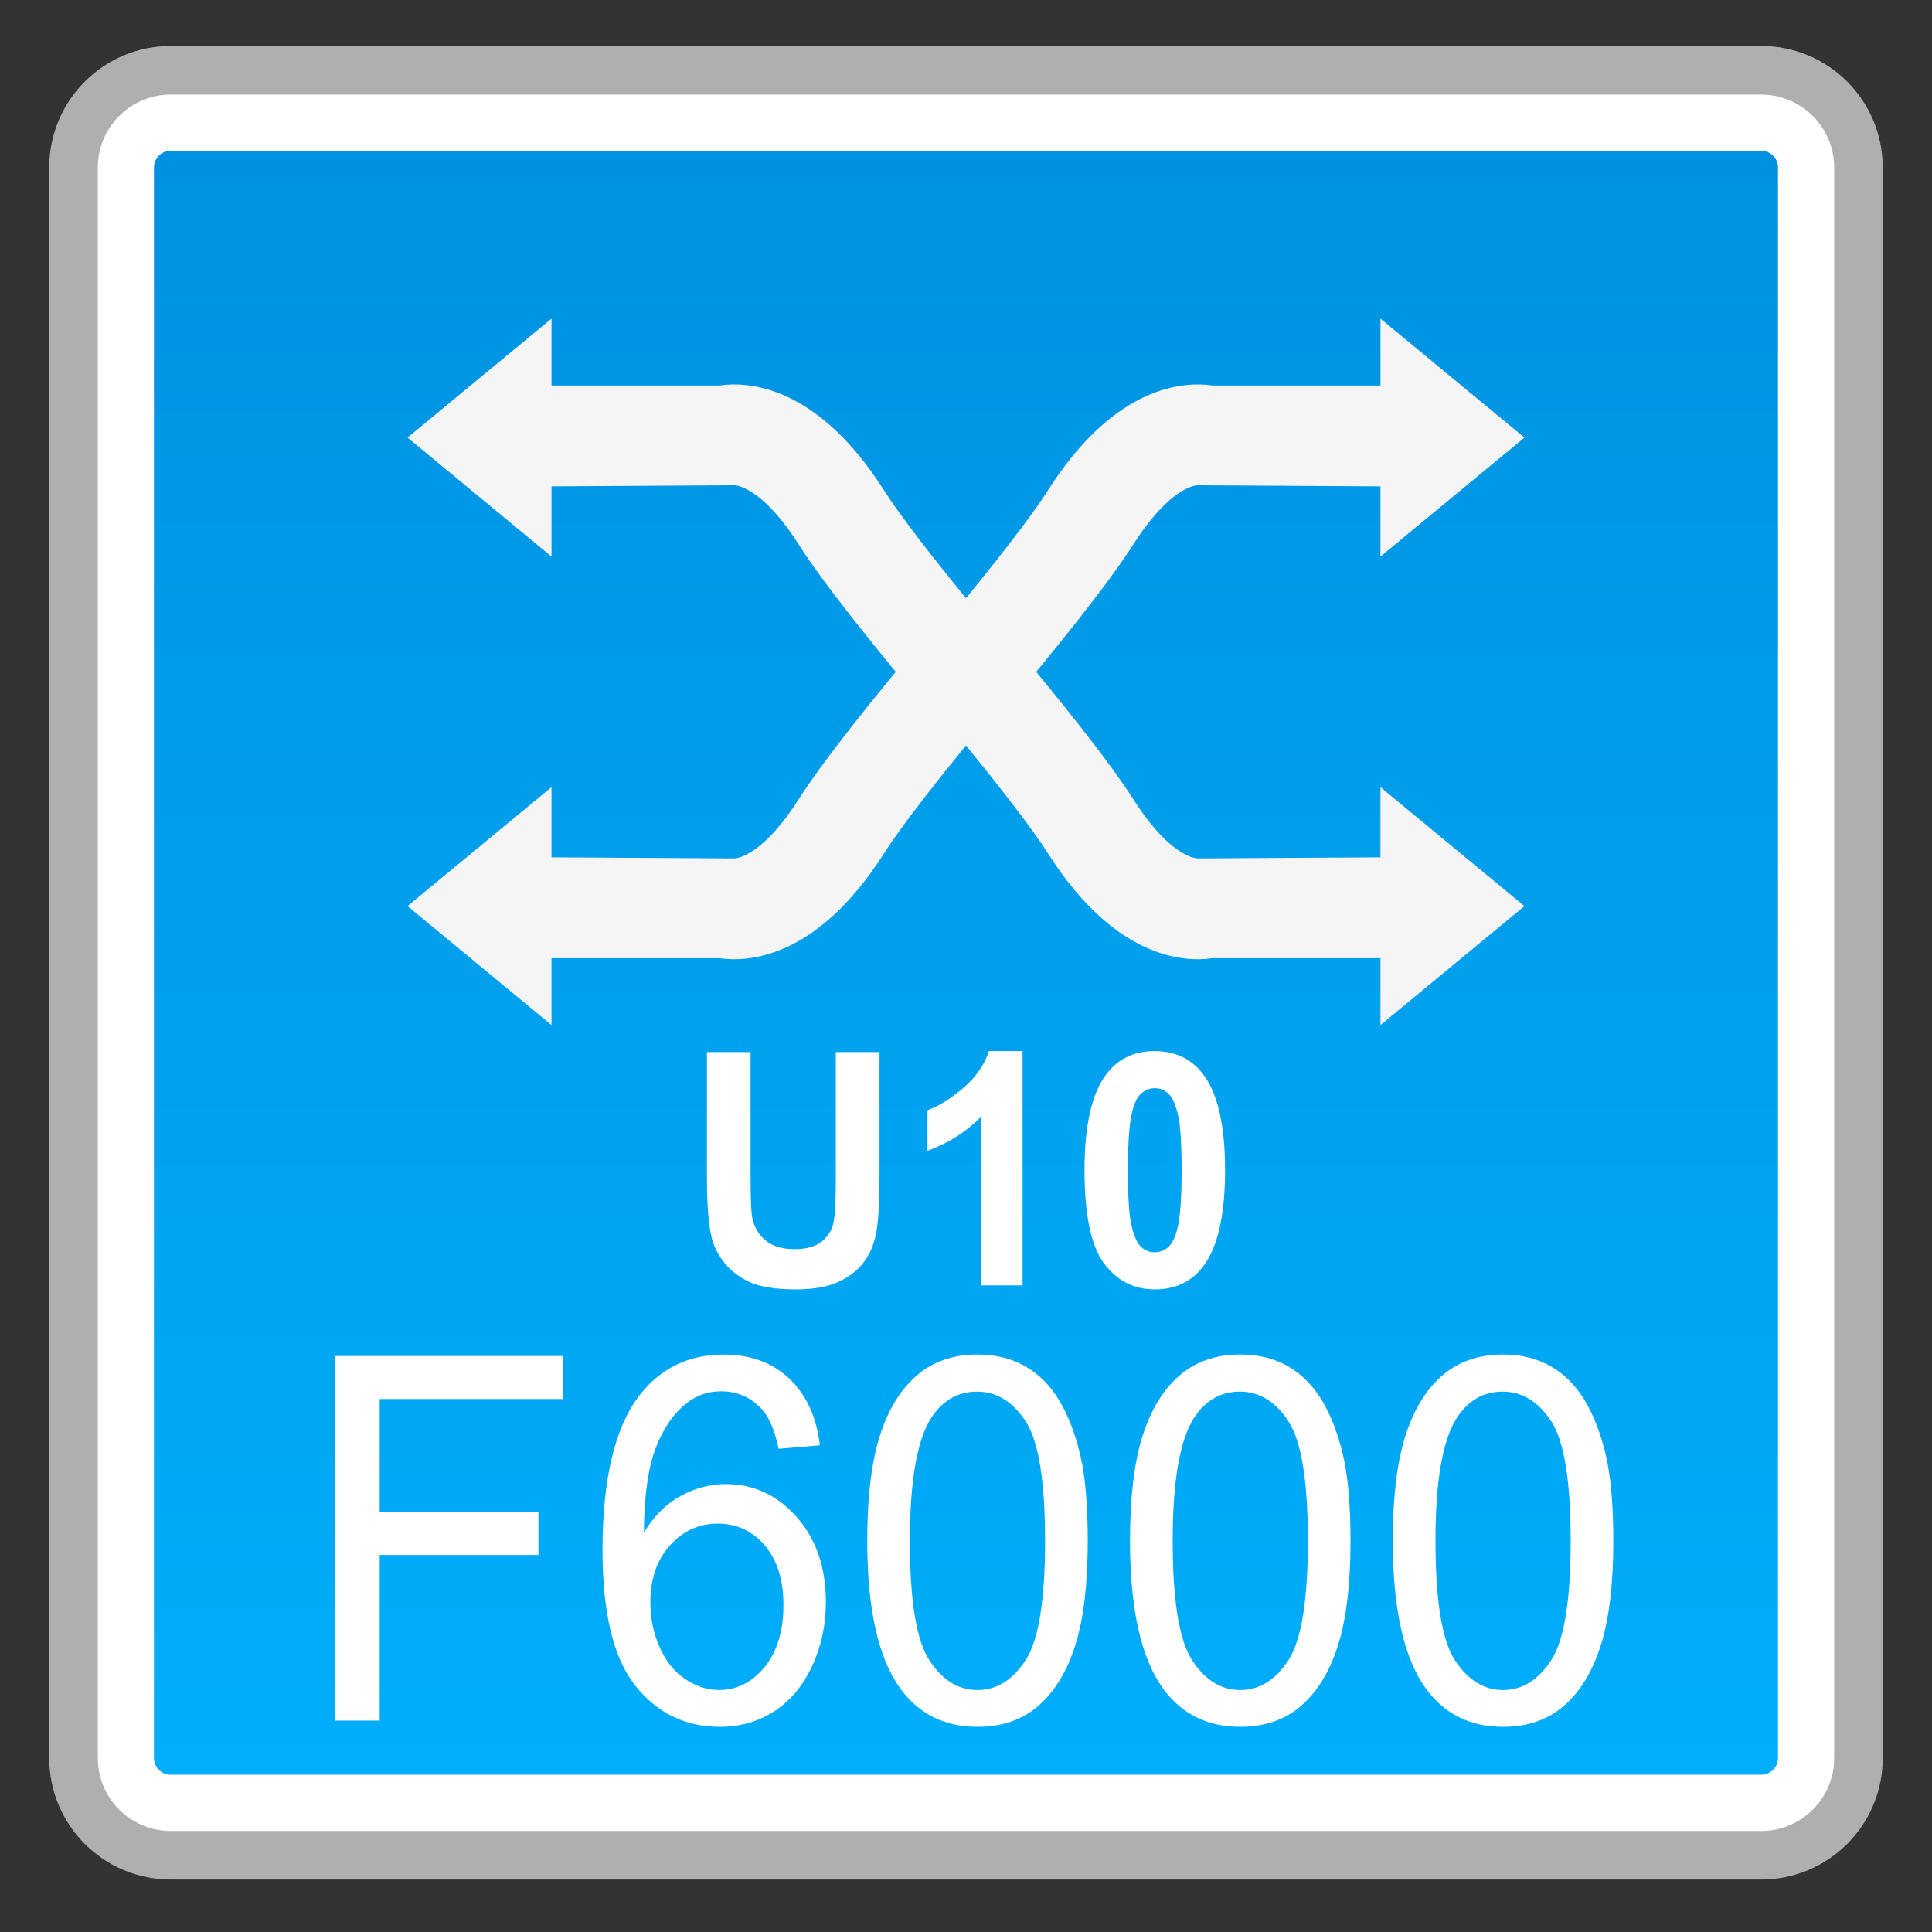 <?xml version="1.0" encoding="utf-8"?>
<!-- Generator: Adobe Illustrator 18.0.0, SVG Export Plug-In . SVG Version: 6.00 Build 0)  -->
<!DOCTYPE svg PUBLIC "-//W3C//DTD SVG 1.1//EN" "http://www.w3.org/Graphics/SVG/1.1/DTD/svg11.dtd">
<svg version="1.1" id="图层_1" xmlns="http://www.w3.org/2000/svg" xmlns:xlink="http://www.w3.org/1999/xlink" x="0px" y="0px"
	 width="42px" height="42px" viewBox="0 0 42 42" enable-background="new 0 0 42 42" xml:space="preserve">
<rect x="0" y="0" width="42" height="42" fill="#333333" stroke="none"/>
<g>
	<path fill="#FFFFFF" d="M3.712,40.331c-1.165,0-2.113-0.948-2.113-2.113V3.641c0-1.165,0.948-2.112,2.113-2.112h34.576
		c1.165,0,2.113,0.947,2.113,2.112v34.577c0,1.165-0.948,2.113-2.113,2.113H3.712z"/>
	<path fill="#AFAFAF" d="M38.289,2.057c0.874,0,1.585,0.711,1.585,1.585v34.577c0,0.874-0.711,1.585-1.585,1.585H3.711
		c-0.874,0-1.585-0.711-1.585-1.585V3.641c0-0.874,0.711-1.585,1.585-1.585H38.289 M38.289,1H3.711C2.253,1,1.07,2.183,1.07,3.641
		v34.577c0,1.459,1.182,2.641,2.641,2.641h34.577c1.459,0,2.641-1.182,2.641-2.641V3.641C40.93,2.183,39.747,1,38.289,1L38.289,1z"
		/>
</g>
<g>
	<linearGradient id="SVGID_1_" gradientUnits="userSpaceOnUse" x1="20.999" y1="38.582" x2="20.999" y2="3.277">
		<stop  offset="0" style="stop-color:#00AEF9"/>
		<stop  offset="1" style="stop-color:#0092E1"/>
	</linearGradient>
	<path fill="url(#SVGID_1_)" d="M3.711,38.582c-0.2,0-0.364-0.164-0.364-0.364V3.641c0-0.2,0.164-0.364,0.364-0.364h34.578
		c0.2,0,0.363,0.164,0.363,0.364v34.576c0,0.2-0.163,0.364-0.363,0.364H3.711z"/>
</g>
<g>
	<g>
		<g>
			<polygon fill="#F5F5F5" points="8.859,9.513 11.989,6.927 11.989,12.099 			"/>
			<path fill="#F5F5F5" d="M20.481,15.812c-1.593-1.882-2.614-3.184-3.12-3.978c-0.685-1.077-1.214-1.272-1.393-1.284l-4.741,0.028
				V8.381h4.41c0.599-0.087,2.105-0.037,3.578,2.274c0.306,0.481,1.065,1.521,2.942,3.739L20.481,15.812z"/>
		</g>
		<g>
			<polygon fill="#F5F5F5" points="33.14,19.698 30.01,22.284 30.01,17.112 			"/>
			<path fill="#F5F5F5" d="M21.518,13.399c1.593,1.882,2.614,3.184,3.12,3.978c0.685,1.077,1.214,1.272,1.393,1.284l4.741-0.028
				v2.197h-4.41c-0.599,0.087-2.105,0.037-3.578-2.274c-0.306-0.481-1.065-1.521-2.942-3.739L21.518,13.399z"/>
		</g>
	</g>
	<g>
		<g>
			<polygon fill="#F5F5F5" points="33.14,9.513 30.01,6.927 30.01,12.099 			"/>
			<path fill="#F5F5F5" d="M21.518,15.812c1.593-1.882,2.614-3.184,3.12-3.978c0.685-1.077,1.214-1.272,1.393-1.284l4.741,0.028
				V8.381h-4.41c-0.599-0.087-2.105-0.037-3.578,2.274c-0.306,0.481-1.065,1.521-2.942,3.739L21.518,15.812z"/>
		</g>
		<g>
			<polygon fill="#F5F5F5" points="8.859,19.698 11.989,22.284 11.989,17.112 			"/>
			<path fill="#F5F5F5" d="M20.481,13.399c-1.593,1.882-2.614,3.184-3.12,3.978c-0.685,1.077-1.214,1.272-1.393,1.284l-4.741-0.028
				v2.197h4.41c0.599,0.087,2.105,0.037,3.578-2.274c0.306-0.481,1.065-1.521,2.942-3.739L20.481,13.399z"/>
		</g>
	</g>
</g>
<g>
	<path fill="#FFFFFF" d="M7.281,37.404v-7.926h4.96v0.936H8.254v2.455h3.451v0.935H8.254v3.601H7.281z"/>
	<path fill="#FFFFFF" d="M17.823,31.419l-0.897,0.076c-0.08-0.382-0.194-0.659-0.341-0.833c-0.244-0.277-0.545-0.416-0.903-0.416
		c-0.287,0-0.54,0.086-0.757,0.259c-0.284,0.224-0.509,0.55-0.672,0.979c-0.164,0.429-0.249,1.04-0.256,1.833
		c0.217-0.357,0.482-0.622,0.797-0.795s0.644-0.259,0.988-0.259c0.602,0,1.114,0.239,1.537,0.716s0.635,1.095,0.635,1.852
		c0,0.497-0.1,0.959-0.299,1.387c-0.198,0.427-0.472,0.754-0.819,0.981c-0.349,0.227-0.742,0.341-1.184,0.341
		c-0.753,0-1.366-0.298-1.841-0.895c-0.475-0.596-0.713-1.579-0.713-2.949c0-1.532,0.263-2.646,0.788-3.341
		c0.458-0.605,1.075-0.908,1.851-0.908c0.578,0,1.053,0.175,1.422,0.524S17.75,30.803,17.823,31.419z M14.138,34.836
		c0,0.335,0.065,0.656,0.197,0.962c0.133,0.306,0.317,0.54,0.555,0.7c0.237,0.161,0.486,0.241,0.747,0.241
		c0.381,0,0.709-0.166,0.983-0.497c0.273-0.332,0.411-0.782,0.411-1.352c0-0.548-0.136-0.979-0.406-1.295s-0.612-0.473-1.023-0.473
		c-0.408,0-0.754,0.158-1.038,0.473S14.138,34.325,14.138,34.836z"/>
	<path fill="#FFFFFF" d="M18.853,33.496c0-0.937,0.089-1.691,0.268-2.263c0.179-0.571,0.445-1.012,0.798-1.322
		c0.353-0.31,0.797-0.465,1.331-0.465c0.395,0,0.741,0.085,1.039,0.257c0.297,0.171,0.543,0.418,0.737,0.741
		c0.193,0.323,0.346,0.715,0.456,1.179c0.11,0.463,0.165,1.087,0.165,1.873c0,0.93-0.088,1.681-0.266,2.251
		c-0.177,0.571-0.442,1.013-0.795,1.325c-0.353,0.312-0.798,0.468-1.337,0.468c-0.708,0-1.266-0.274-1.67-0.822
		C19.095,36.058,18.853,34.984,18.853,33.496z M19.78,33.496c0,1.301,0.141,2.167,0.424,2.598c0.282,0.431,0.631,0.646,1.045,0.646
		c0.415,0,0.764-0.216,1.046-0.648c0.283-0.433,0.424-1.298,0.424-2.595c0-1.305-0.141-2.171-0.424-2.601
		c-0.282-0.429-0.634-0.643-1.056-0.643c-0.414,0-0.745,0.189-0.993,0.567C19.936,31.303,19.78,32.194,19.78,33.496z"/>
	<path fill="#FFFFFF" d="M24.565,33.496c0-0.937,0.089-1.691,0.268-2.263c0.179-0.571,0.445-1.012,0.798-1.322
		c0.353-0.31,0.797-0.465,1.331-0.465c0.395,0,0.741,0.085,1.039,0.257c0.297,0.171,0.543,0.418,0.737,0.741
		c0.193,0.323,0.346,0.715,0.456,1.179c0.11,0.463,0.165,1.087,0.165,1.873c0,0.93-0.088,1.681-0.266,2.251
		c-0.177,0.571-0.442,1.013-0.795,1.325c-0.353,0.312-0.798,0.468-1.337,0.468c-0.708,0-1.266-0.274-1.67-0.822
		C24.808,36.058,24.565,34.984,24.565,33.496z M25.493,33.496c0,1.301,0.141,2.167,0.424,2.598c0.282,0.431,0.631,0.646,1.045,0.646
		c0.415,0,0.764-0.216,1.046-0.648c0.283-0.433,0.424-1.298,0.424-2.595c0-1.305-0.141-2.171-0.424-2.601
		c-0.282-0.429-0.634-0.643-1.056-0.643c-0.414,0-0.745,0.189-0.993,0.567C25.648,31.303,25.493,32.194,25.493,33.496z"/>
	<path fill="#FFFFFF" d="M30.278,33.496c0-0.937,0.089-1.691,0.268-2.263c0.179-0.571,0.445-1.012,0.798-1.322
		c0.353-0.31,0.797-0.465,1.331-0.465c0.395,0,0.741,0.085,1.039,0.257c0.297,0.171,0.543,0.418,0.737,0.741
		c0.193,0.323,0.346,0.715,0.456,1.179c0.11,0.463,0.165,1.087,0.165,1.873c0,0.93-0.088,1.681-0.266,2.251
		c-0.177,0.571-0.442,1.013-0.795,1.325c-0.353,0.312-0.798,0.468-1.337,0.468c-0.708,0-1.266-0.274-1.67-0.822
		C30.521,36.058,30.278,34.984,30.278,33.496z M31.206,33.496c0,1.301,0.141,2.167,0.424,2.598c0.282,0.431,0.631,0.646,1.045,0.646
		c0.415,0,0.764-0.216,1.046-0.648c0.283-0.433,0.424-1.298,0.424-2.595c0-1.305-0.141-2.171-0.424-2.601
		c-0.282-0.429-0.634-0.643-1.056-0.643c-0.414,0-0.745,0.189-0.993,0.567C31.361,31.303,31.206,32.194,31.206,33.496z"/>
</g>
<g>
	<path fill="#FFFFFF" d="M15.367,22.871h0.95v2.748c0,0.436,0.012,0.718,0.035,0.848c0.041,0.208,0.138,0.374,0.291,0.5
		s0.362,0.188,0.628,0.188c0.27,0,0.473-0.059,0.609-0.178c0.137-0.119,0.219-0.265,0.247-0.438c0.028-0.173,0.042-0.46,0.042-0.861
		v-2.806h0.951v2.664c0,0.609-0.026,1.039-0.077,1.29c-0.051,0.252-0.146,0.464-0.284,0.637c-0.138,0.173-0.323,0.311-0.554,0.413
		c-0.231,0.103-0.533,0.154-0.905,0.154c-0.449,0-0.79-0.056-1.022-0.168c-0.232-0.112-0.416-0.257-0.551-0.436
		c-0.135-0.178-0.224-0.366-0.266-0.562c-0.063-0.291-0.093-0.72-0.093-1.287V22.871z"/>
	<path fill="#FFFFFF" d="M22.23,27.943h-0.902v-3.664c-0.33,0.332-0.718,0.578-1.165,0.737v-0.882
		c0.235-0.083,0.491-0.241,0.767-0.473s0.466-0.502,0.568-0.811h0.732V27.943z"/>
	<path fill="#FFFFFF" d="M25.103,22.85c0.456,0,0.813,0.175,1.069,0.526c0.306,0.415,0.46,1.104,0.46,2.065
		c0,0.96-0.154,1.65-0.462,2.07c-0.254,0.346-0.611,0.519-1.066,0.519c-0.457,0-0.827-0.19-1.107-0.569
		c-0.281-0.38-0.421-1.056-0.421-2.029c0-0.955,0.154-1.643,0.462-2.063C24.292,23.022,24.647,22.85,25.103,22.85z M25.103,23.656
		c-0.109,0-0.206,0.038-0.292,0.113c-0.086,0.075-0.152,0.209-0.199,0.403c-0.063,0.251-0.092,0.675-0.092,1.27
		c0,0.596,0.027,1.005,0.083,1.227c0.055,0.222,0.125,0.37,0.21,0.444c0.085,0.074,0.181,0.111,0.29,0.111
		c0.109,0,0.207-0.038,0.293-0.113c0.085-0.075,0.152-0.21,0.199-0.403c0.063-0.249,0.092-0.671,0.092-1.267
		c0-0.595-0.027-1.004-0.083-1.227c-0.056-0.222-0.126-0.371-0.21-0.446C25.309,23.694,25.213,23.656,25.103,23.656z"/>
</g>
</svg>
